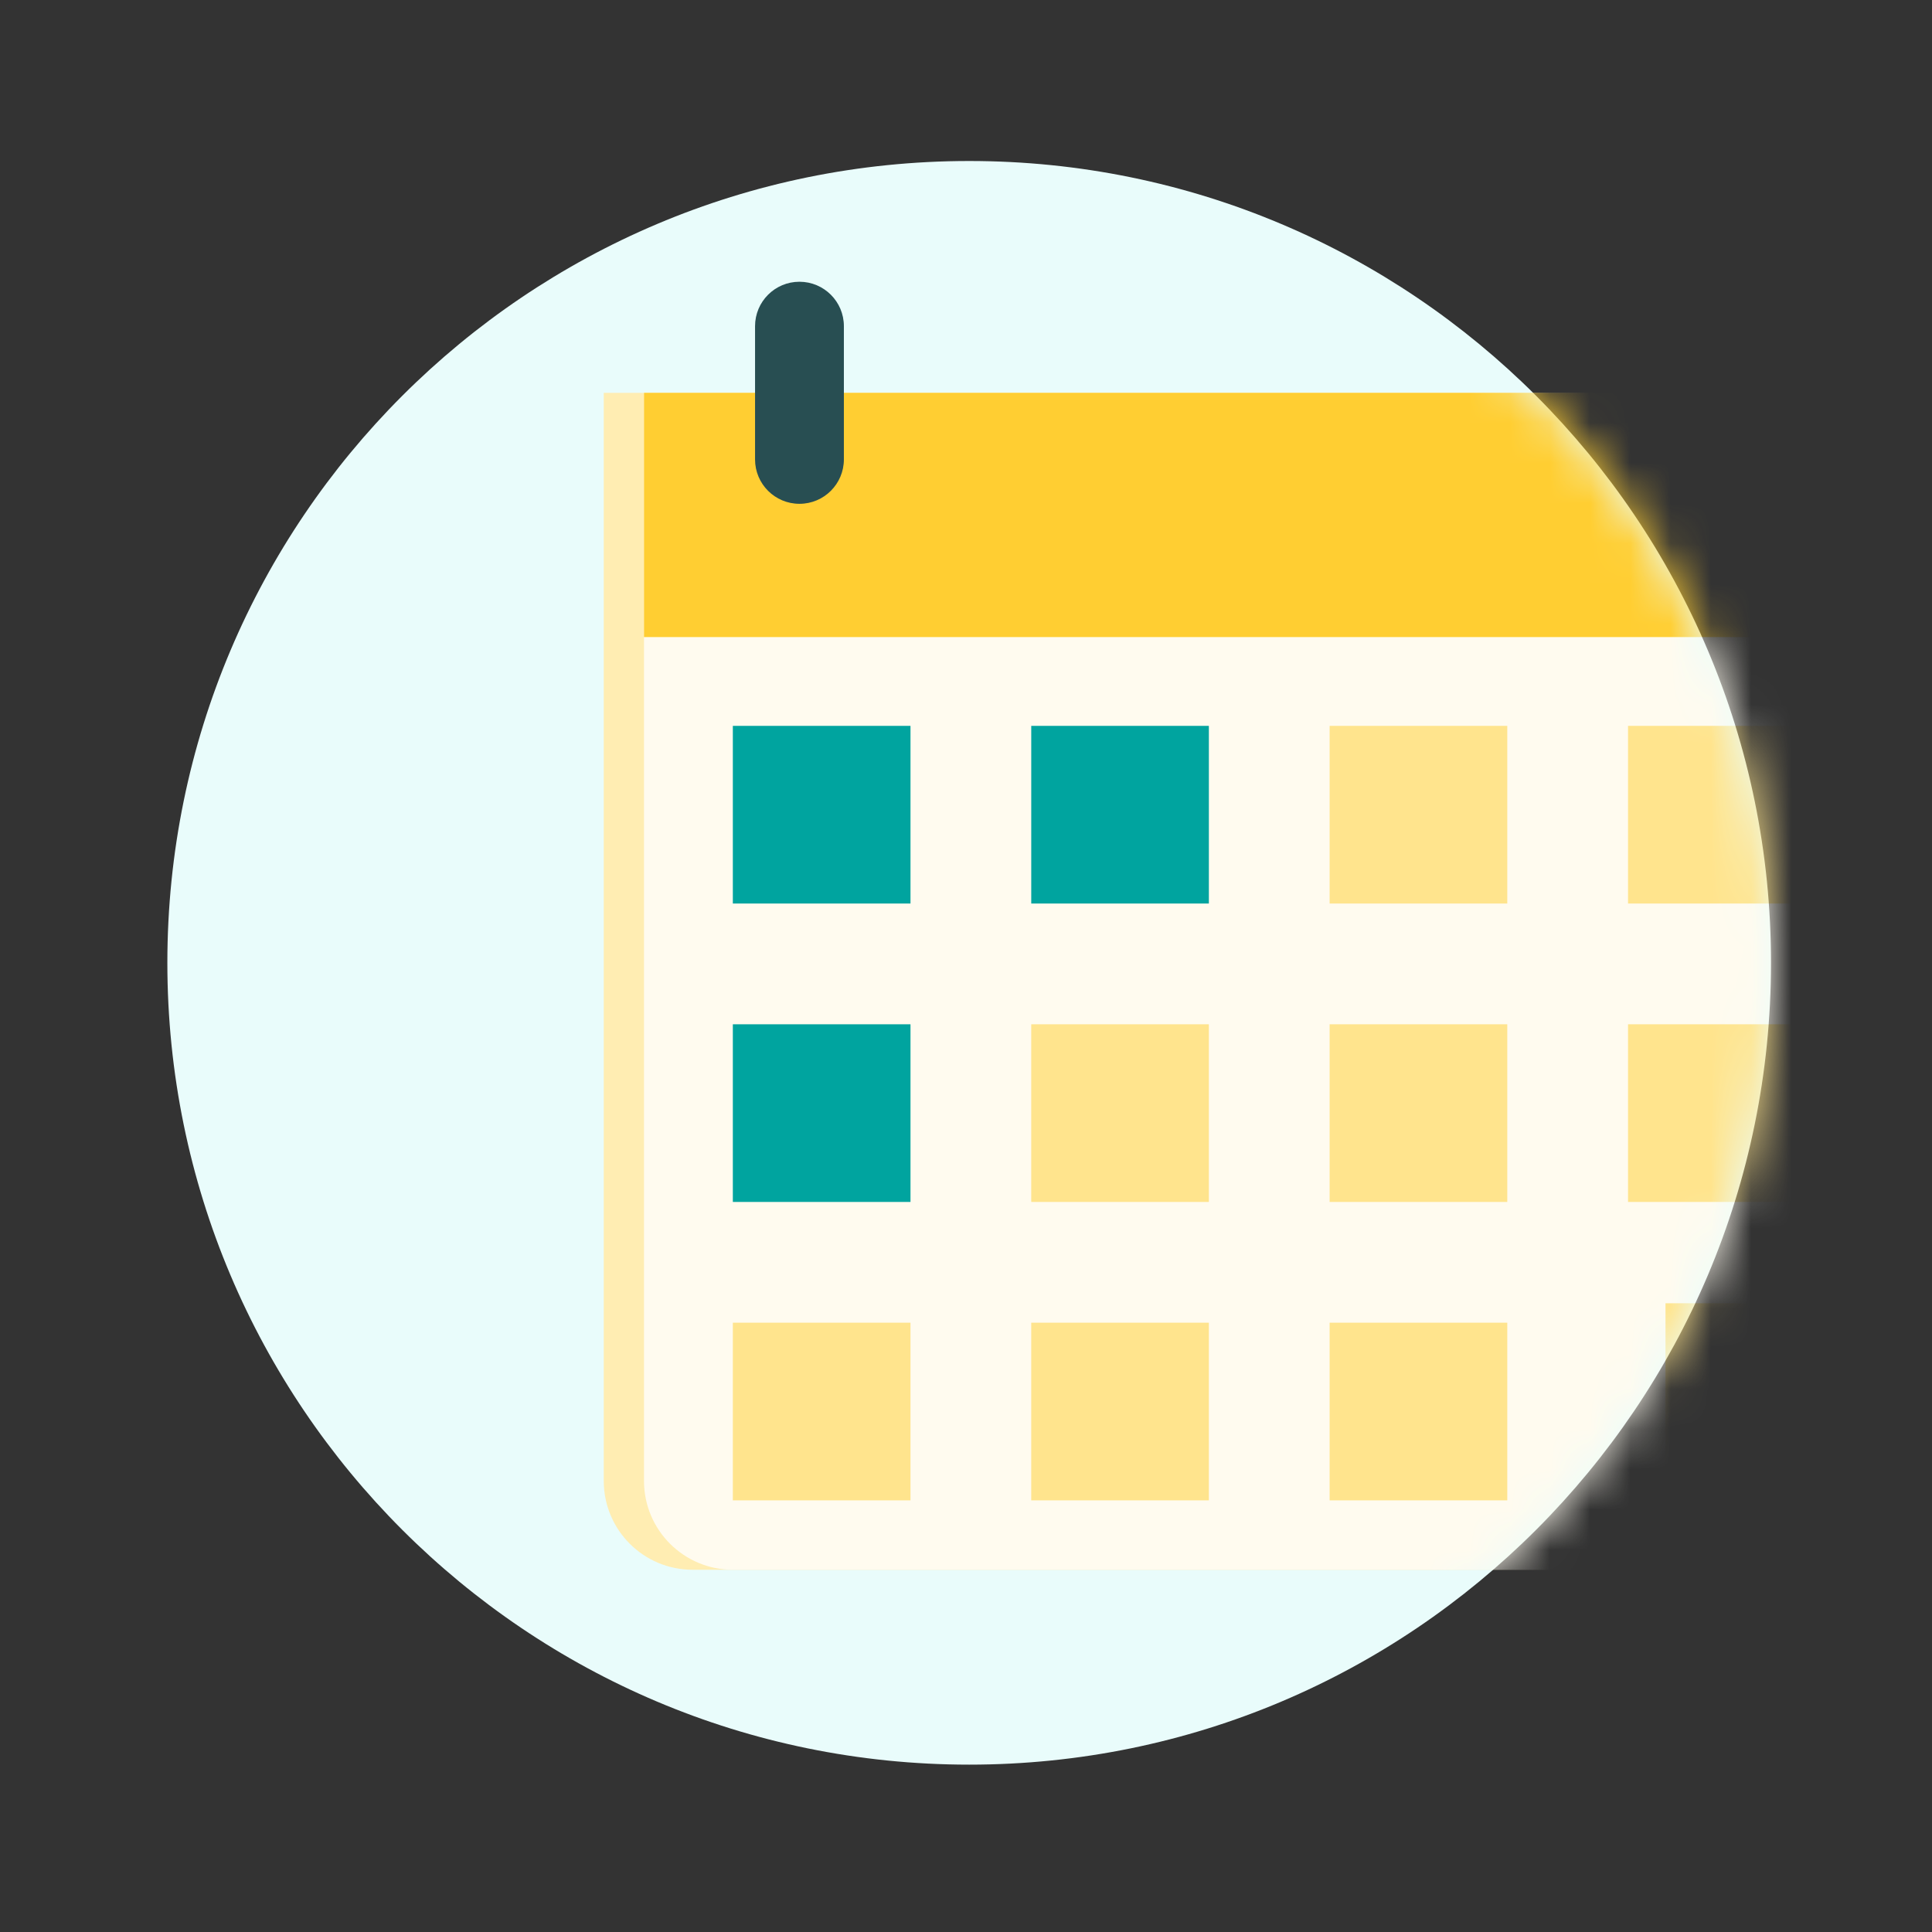 <svg xmlns="http://www.w3.org/2000/svg" xmlns:xlink="http://www.w3.org/1999/xlink" width="48" height="48" viewBox="0 0 48 48">
    <rect x="0" y="0" width="48" height="48" fill="#333333" stroke="none"/>
    <defs>
        <path id="prefix__a" d="M44 23.92c0 11.003-8.919 19.922-19.92 19.922-11.003 0-19.922-8.919-19.922-19.921C4.158 12.919 13.077 4 24.08 4 35.081 4 44 12.919 44 23.92"/>
    </defs>
    <g fill="none" fill-rule="evenodd">
        <path d="M0 0H48V48H0z"/>
        <mask id="prefix__b" fill="#fff">
            <use xlink:href="#prefix__a"/>
        </mask>
        <use fill="#E9FCFB" xlink:href="#prefix__a"/>
        <g mask="url(#prefix__b)">
            <g fill-rule="nonzero">
                <path fill="#FFEDB2" d="M29.241 2.759H32v27.034C32 31.012 31.012 32 29.793 32H2.207C.988 32 0 31.012 0 29.793V2.76h29.241z" transform="translate(15 7)"/>
                <path fill="#FFFBEF" d="M30.241 2.759H33v27.034C33 31.012 32.012 32 30.793 32H3.207C1.988 32 1 31.012 1 29.793V2.76h29.241z" transform="translate(15 7)"/>
                <path fill="#FFCE32" d="M1 2.759L33 2.759 33 8.828 1 8.828z" transform="translate(15 7)"/>
                <g>
                    <path fill="#284E52" d="M1.103 5.517C.493 5.517 0 5.023 0 4.414v-3.31C0 .493.494 0 1.103 0c.61 0 1.104.494 1.104 1.103v3.31c0 .61-.494 1.104-1.104 1.104z" transform="translate(15 7) translate(3.759)"/>
                    <path fill="#454A6D" d="M25.38 5.517c-.61 0-1.104-.494-1.104-1.103v-3.31c0-.61.494-1.104 1.103-1.104.61 0 1.104.494 1.104 1.103v3.31c0 .61-.494 1.104-1.104 1.104z" transform="translate(15 7) translate(3.759)"/>
                </g>
                <path fill="#00A49F" d="M10.621 11.034L15.034 11.034 15.034 15.448 10.621 15.448zM3.207 11.034L7.621 11.034 7.621 15.448 3.207 15.448z" transform="translate(15 7)"/>
                <path fill="#FFE48D" d="M18.034 11.034L22.448 11.034 22.448 15.448 18.034 15.448zM25.448 11.034L29.862 11.034 29.862 15.448 25.448 15.448z" transform="translate(15 7)"/>
                <path fill="#00A49F" d="M3.207 18.448L7.621 18.448 7.621 22.862 3.207 22.862z" transform="translate(15 7)"/>
                <path fill="#FFE48D" d="M10.621 18.448L15.034 18.448 15.034 22.862 10.621 22.862zM18.034 18.448L22.448 18.448 22.448 22.862 18.034 22.862zM25.448 18.448L29.862 18.448 29.862 22.862 25.448 22.862zM26.379 25.379L30.793 25.379 30.793 29.793 26.379 29.793zM3.207 25.862L7.621 25.862 7.621 30.276 3.207 30.276zM10.621 25.862L15.034 25.862 15.034 30.276 10.621 30.276zM18.034 25.862L22.448 25.862 22.448 30.276 18.034 30.276z" transform="translate(15 7)"/>
            </g>
        </g>
    </g>
</svg>
